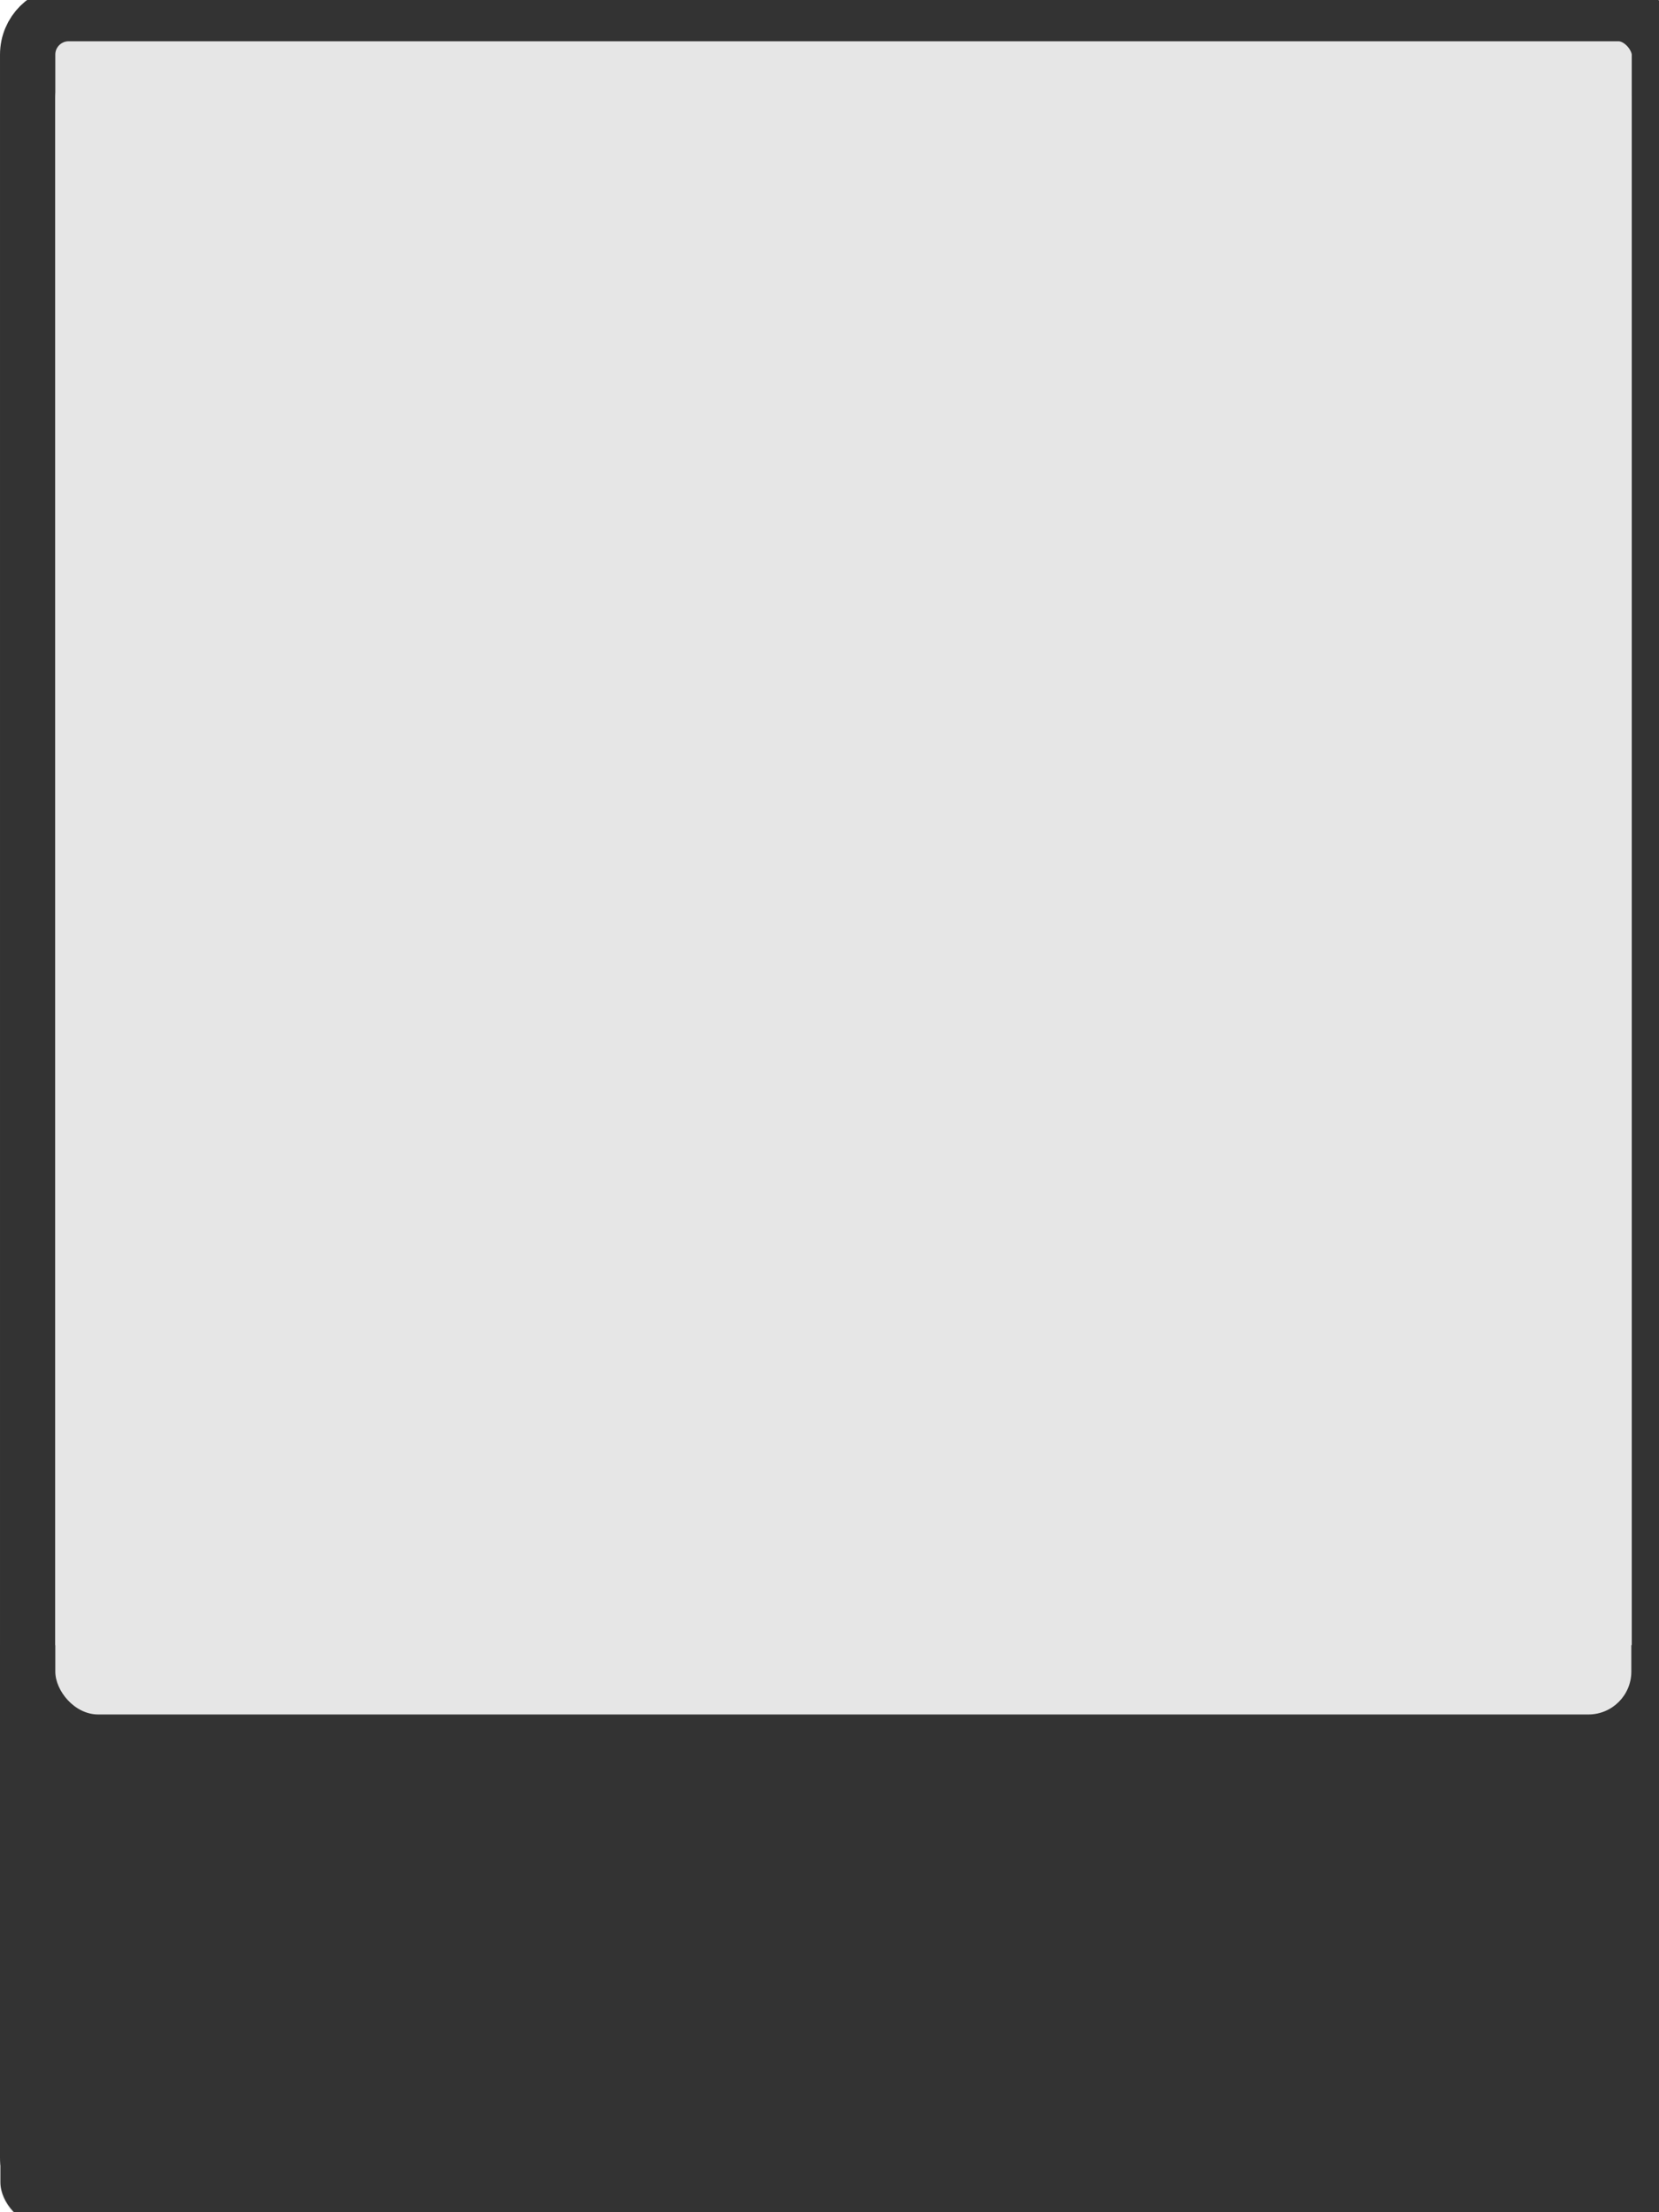 <?xml version="1.0" encoding="UTF-8" standalone="no"?>
<svg
   xmlns:dc="http://purl.org/dc/elements/1.1/"
   xmlns:cc="http://creativecommons.org/ns#"
   xmlns:rdf="http://www.w3.org/1999/02/22-rdf-syntax-ns#"
   xmlns:svg="http://www.w3.org/2000/svg"
   xmlns="http://www.w3.org/2000/svg"
   xmlns:sodipodi="http://sodipodi.sourceforge.net/DTD/sodipodi-0.dtd"
   xmlns:inkscape="http://www.inkscape.org/namespaces/inkscape"
   width="600"
   height="800"
   viewBox="0 0 158.75 211.667"
   version="1.1"
   id="svg8"
   inkscape:version="1.0.1 (3bc2e813f5, 2020-09-07)"
   sodipodi:docname="card_solid.svg">
  <defs
     id="defs2" />
  <sodipodi:namedview
     id="base"
     pagecolor="#ffffff"
     bordercolor="#666666"
     borderopacity="1.0"
     inkscape:pageopacity="0.0"
     inkscape:pageshadow="2"
     inkscape:zoom="0.70710678"
     inkscape:cx="360.29959"
     inkscape:cy="434.10078"
     inkscape:document-units="px"
     inkscape:current-layer="layer1"
     inkscape:document-rotation="0"
     showgrid="false"
     units="px"
     inkscape:window-width="1600"
     inkscape:window-height="837"
     inkscape:window-x="1432"
     inkscape:window-y="-8"
     inkscape:window-maximized="1" />
  <g
     inkscape:label="Layer 1"
     inkscape:groupmode="layer"
     id="layer1">
    <rect
       style="fill:#e6e6e6;fill-opacity:1;stroke:none;stroke-width:26.458;stroke-miterlimit:4;stroke-dasharray:none;stroke-dashoffset:0;stroke-opacity:1"
       id="rect862"
       width="158.75"
       height="211.667"
       x="0.038"
       y="1.304"
       ry="3.969" />
    <rect
       style="fill:#e6e6e6;fill-opacity:1;stroke:none;stroke-width:2.669;stroke-miterlimit:4;stroke-dasharray:none;stroke-dashoffset:0;stroke-opacity:1"
       id="rect864"
       width="0.925"
       height="2.776"
       x="247.061"
       y="60.609"
       ry="0.463" />
    <rect
       style="fill:none;fill-opacity:1;stroke:#333333;stroke-width:5.292;stroke-miterlimit:4;stroke-dasharray:none;stroke-dashoffset:0;stroke-opacity:1"
       id="rect862-2"
       width="156.142"
       height="209.059"
       x="2.646"
       y="1.304"
       ry="3.92" />
    <rect
       style="fill:#333333;fill-opacity:1;stroke:none;stroke-width:6.518;stroke-miterlimit:4;stroke-dasharray:13.037, 13.037;stroke-dashoffset:0;stroke-opacity:1"
       id="rect881"
       width="161.396"
       height="55.562"
       x="0.038"
       y="157.408"
       ry="4.167" />
    <rect
       style="fill:#333333;fill-opacity:1;stroke:none;stroke-width:9.745;stroke-miterlimit:4;stroke-dasharray:19.491, 19.491;stroke-dashoffset:0;stroke-opacity:1"
       id="rect898"
       width="161.396"
       height="10.583"
       x="0"
       y="157.408" />
    <rect
       style="fill:#e6e6e6;fill-opacity:1;stroke:none;stroke-width:20.983;stroke-miterlimit:4;stroke-dasharray:41.967, 41.967;stroke-dashoffset:0;stroke-opacity:1"
       id="rect881-1"
       width="150.812"
       height="158.75"
       x="5.292"
       y="5.292"
       ry="4.106" />
  </g>
</svg>
